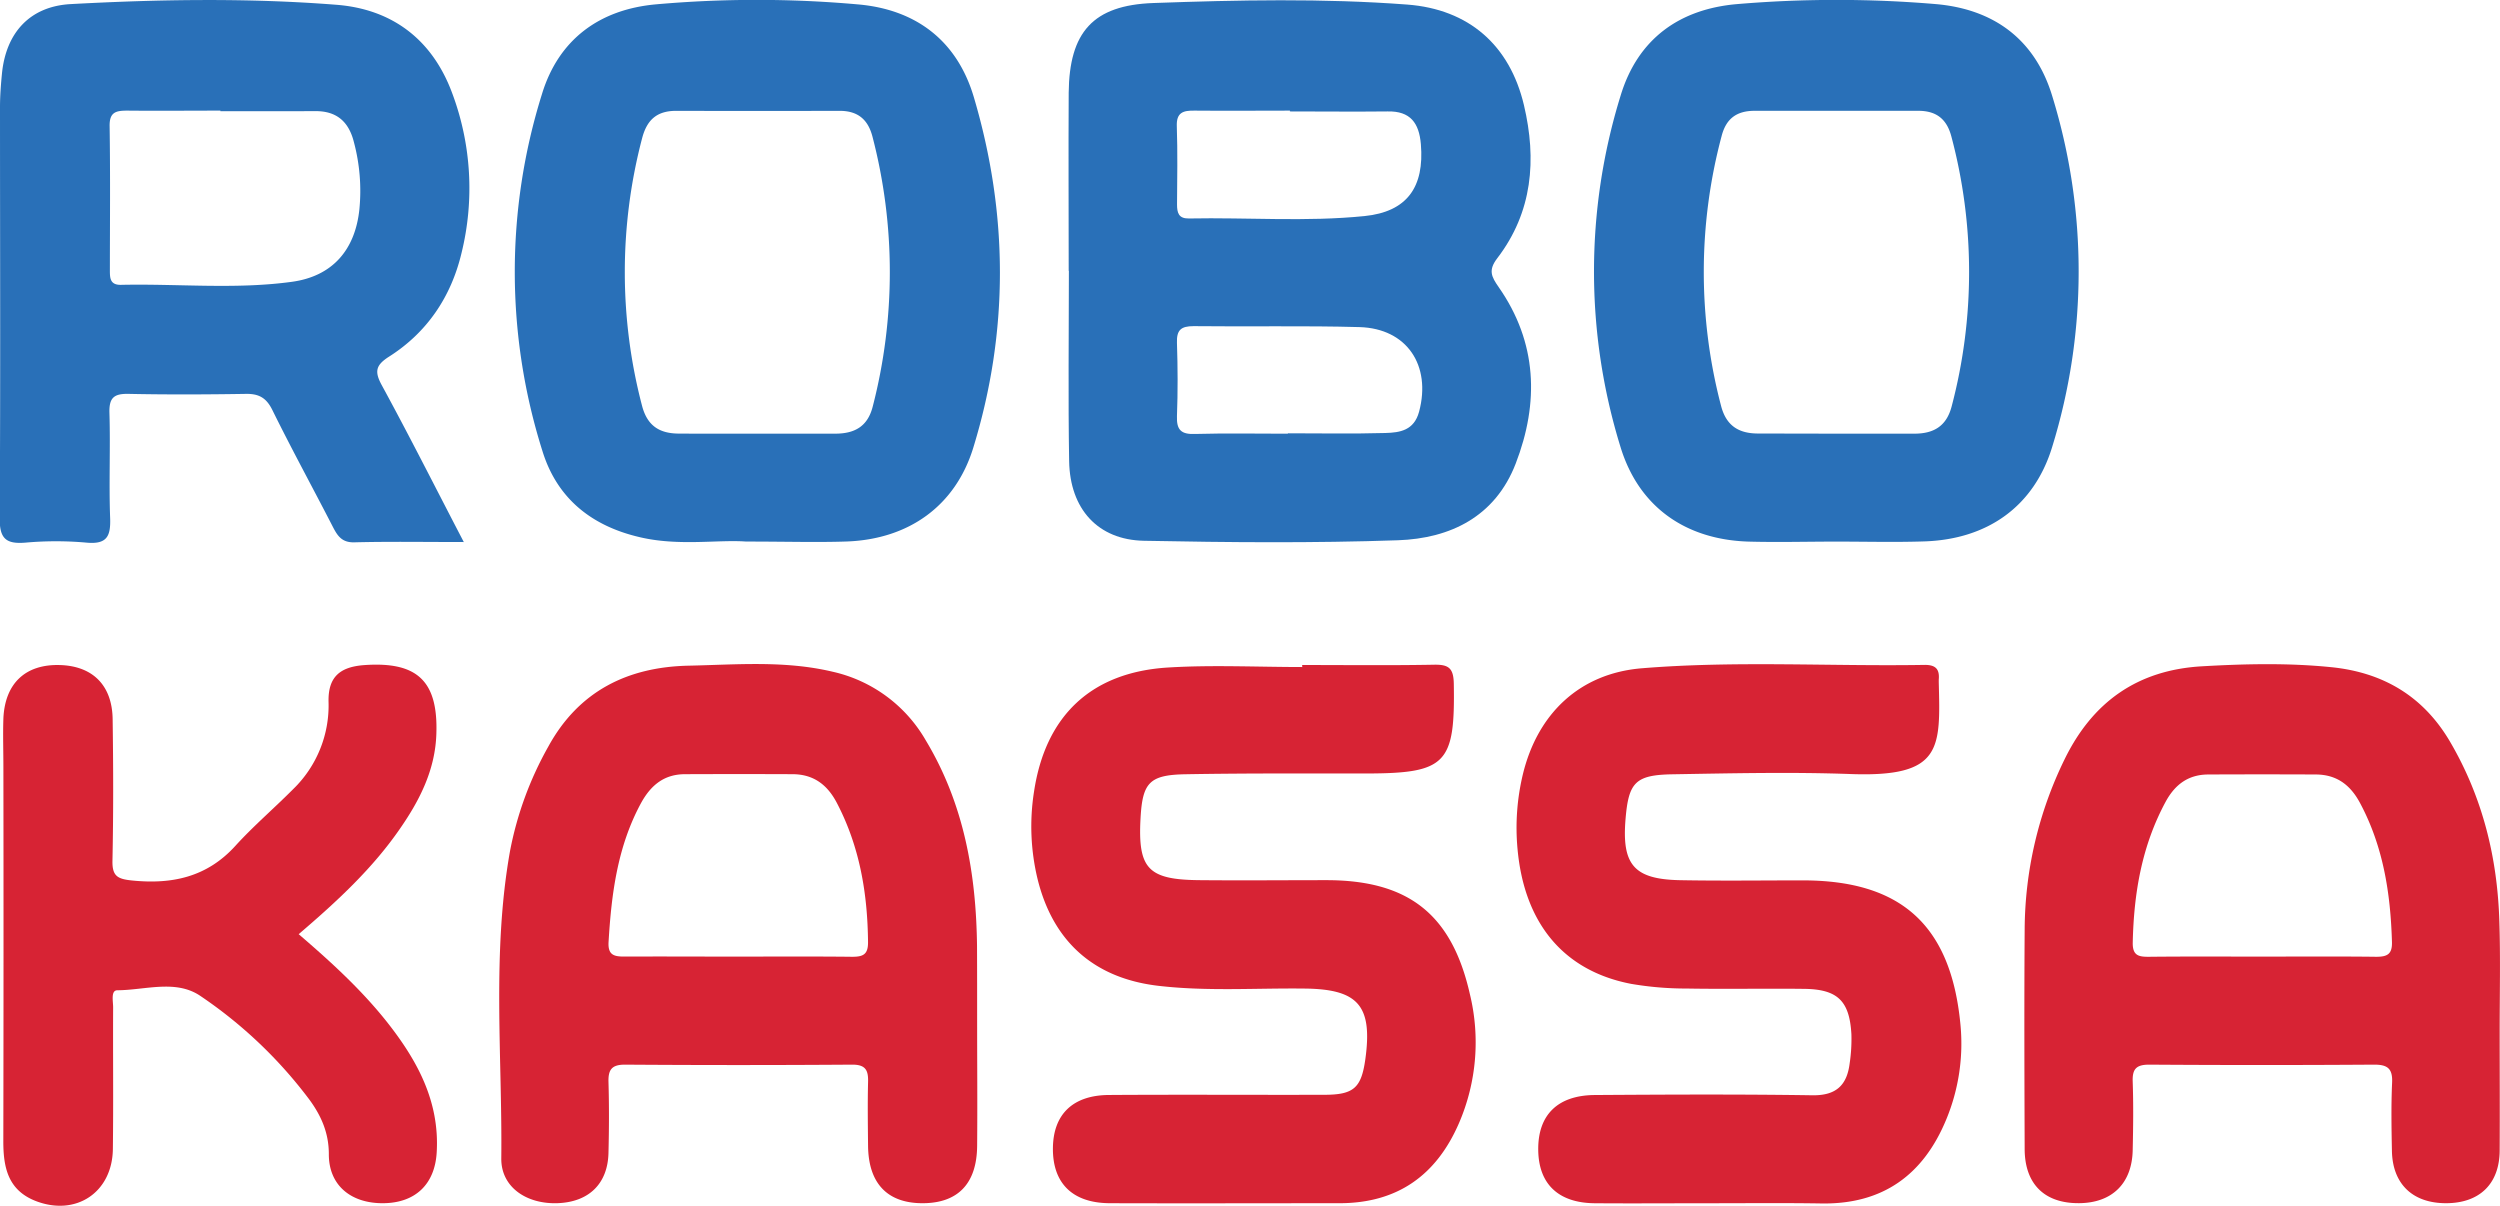<svg id="robokassa" data-name="robokassa" xmlns="http://www.w3.org/2000/svg" viewBox="0 0 678 327"><defs></defs><title>Robokassa</title><path  fill="#2970b8" d="M289.83,73.46c0-16.11-.09-32.21,0-48.32C290,8.75,296.38,1.41,312.8.82c22.94-.82,45.93-1.31,68.85.42,16.69,1.27,27.79,11,31.64,27.26,3.49,14.77,2.36,29-7.22,41.52-2.51,3.27-1.61,5,.38,7.86,10.47,15,11,31.31,4.59,47.89-5.55,14.33-17.69,20.26-31.92,20.75-22.93.79-45.93.59-68.88.14-12.5-.24-20.07-8.63-20.29-21.58-.29-17.2-.07-34.41-.07-51.62Zm59.41,44.16v-.11c8.83,0,17.66.17,26.48-.08,3.94-.11,7.77-.68,9.14-5.79,3.34-12.52-3.29-22.56-16.16-22.93-15-.42-30-.08-45-.26-3.47,0-4.63,1.09-4.51,4.55.22,6.61.25,13.24,0,19.84-.15,3.81,1.2,5,4.92,4.85C332.46,117.46,340.85,117.62,349.24,117.62Zm.58-87.4V30c-8.61,0-17.21.08-25.82,0-3.12-.05-5,.47-4.85,4.27.24,7,.11,14.11.06,21.16,0,2.27.42,3.87,3.21,3.82,15.88-.31,31.8.95,47.62-.65,11.55-1.16,16.28-7.85,15.3-19.51-.48-5.73-2.86-9-9-8.87C367.48,30.32,358.65,30.22,349.82,30.22Z"/><path fill="#2970b8"  d="M125.78,147c-10.71,0-20.19-.16-29.67.08-3.37.09-4.56-1.72-5.84-4.2-5.44-10.58-11.14-21-16.41-31.69-1.62-3.28-3.62-4.42-7.14-4.37-10.6.17-21.2.22-31.79,0-4-.09-5.38,1-5.25,5.19.29,9.47-.16,19,.19,28.44.19,5-.87,7.23-6.42,6.71a93.12,93.12,0,0,0-16.53,0c-5.4.45-7.08-1.17-7-6.81C.15,103.2,0,66.15,0,29.1c0-3.08.24-6.17.54-9.24C1.66,8.82,8.14,1.71,19.19,1.11c24-1.3,48.11-1.7,72.1.19,15,1.19,25.9,9.35,31.3,23.85a73.48,73.48,0,0,1,2.55,43.57c-2.82,11.77-9.31,21.45-19.63,28-3.59,2.3-4,4-2,7.7C111,118.15,118,132.07,125.78,147Zm-66-116.8V30c-8.39,0-16.79.08-25.18,0-3.06,0-4.93.32-4.87,4.18.2,13,.08,26.05.07,39.07,0,2.09,0,4.05,3,4,15.45-.34,31,1.28,46.33-.82,11.06-1.5,17.17-8.68,18.33-19.6A51.32,51.32,0,0,0,95.94,38.4C94.55,33,91.3,30.12,85.6,30.14,77,30.17,68.37,30.15,59.75,30.15Z"/><path  fill="#d72334" d="M265,277.11c0,11.25.1,22.51,0,33.76-.12,10.22-5.3,15.46-14.86,15.44s-14.63-5.45-14.72-15.6c-.06-5.73-.14-11.48,0-17.21.1-3.21-.62-4.79-4.33-4.77q-30.81.22-61.62,0c-3.59,0-4.54,1.39-4.45,4.71.19,6.4.16,12.8,0,19.2-.18,8.36-5.3,13.35-13.77,13.66s-15.38-4.36-15.3-12.14c.29-27.74-2.55-55.6,2.34-83.2a93.21,93.21,0,0,1,10.38-28.43c8.27-15.16,21.62-21.66,38.13-22,13-.28,26-1.43,38.92,1.62a39,39,0,0,1,25.37,18.67c10.34,17.19,13.65,36.1,13.88,55.77C265,263.43,265,270.27,265,277.11Zm-65.08-17.68c10.38,0,20.76-.07,31.15.05,2.91,0,4.38-.53,4.34-4-.13-13.19-2.25-25.85-8.44-37.7-2.6-5-6.37-7.79-12-7.82q-14.57-.06-29.15,0c-5.65,0-9.28,2.91-12,7.88-6.38,11.8-8,24.58-8.78,37.66-.2,3.55,1.53,3.94,4.37,3.92C179.55,259.38,189.71,259.43,199.88,259.43Z"/><path fill="#d72334"  d="M677.91,279.64c0,10.81.06,21.62,0,32.43-.06,9-5.46,14.23-14.53,14.24s-14.52-5.21-14.69-14.18c-.12-6.18-.23-12.36.05-18.53.17-3.83-1.25-4.89-4.94-4.87q-30.46.21-60.95,0c-3.54,0-4.58,1.22-4.46,4.6.21,6.17.14,12.36,0,18.53-.16,9.06-5.56,14.36-14.5,14.44-9.38.09-14.77-5.15-14.8-14.67-.07-19.86-.14-39.72,0-59.57a106,106,0,0,1,10.76-46c7.61-15.69,19.84-24.36,37.34-25.36,11.69-.67,23.39-.94,35.06.24,14.05,1.42,25,7.88,32.25,20.29,8.77,15,12.8,31.35,13.32,48.57C678.15,259.77,677.91,269.71,677.91,279.64Zm-64.63-20.21c10.38,0,20.76-.08,31.14.05,3,0,4.37-.69,4.28-4-.38-13.14-2.33-25.84-8.63-37.65-2.65-5-6.4-7.76-12-7.79q-14.56-.07-29.14,0c-5.35,0-9,2.61-11.59,7.36-6.49,12-8.65,24.84-8.94,38.23-.07,3.55,1.62,3.88,4.44,3.85C593,259.37,603.12,259.43,613.28,259.43Z"/><path  fill="#2970b8" d="M202.33,146.87c-7.63-.56-18.27,1.29-28.75-1.17-13-3-22.44-10.39-26.45-23.31A161.3,161.3,0,0,1,147,25.45c4.54-14.83,15.67-22.87,30.77-24.26a309.29,309.29,0,0,1,54.86,0c15.73,1.35,26.93,9.8,31.48,25.18,9.36,31.63,9.54,63.48-.16,95.06-4.86,15.8-17.5,24.77-34.21,25.42C221.59,147.13,213.41,146.87,202.33,146.87Zm3-29.26c7.06,0,14.12,0,21.17,0,5.19,0,8.79-1.87,10.18-7.34a145.71,145.71,0,0,0-.05-73.15c-1.21-4.73-4-7.07-8.95-7.06q-22.17.06-44.33,0c-5.22,0-7.94,2.46-9.23,7.51a142.84,142.84,0,0,0,0,72.47c1.44,5.51,4.8,7.53,10,7.55C191.18,117.63,198.24,117.61,205.3,117.61Z"/><path fill="#2970b8"  d="M498,146.88c-8,0-15.92.22-23.87,0-17.06-.55-29.74-9.46-34.67-25.73A161.15,161.15,0,0,1,439.49,26C444.16,10.49,455.55,2.4,471.24,1.1a320,320,0,0,1,53.62,0c15.69,1.32,27,9.44,31.7,24.93a161.42,161.42,0,0,1,0,95.15c-4.94,16.23-17.63,25.11-34.73,25.65C513.89,147.09,505.93,146.88,498,146.88Zm0-29.27c7.06,0,14.12,0,21.17,0,5.22,0,8.73-2,10.13-7.44a142.82,142.82,0,0,0-.08-73.12c-1.26-4.81-4.11-7-9-7q-22.17,0-44.33,0c-4.81,0-7.75,2-9,6.89a143,143,0,0,0-.14,73.12c1.4,5.44,4.84,7.52,10.08,7.51Z"/><path  fill="#d72334" d="M353.14,180.35c11.93,0,23.86.14,35.79-.08,3.92-.07,5.26.9,5.34,5.11.38,21.77-2,24.37-23.86,24.39-16.35,0-32.7-.08-49,.21-9.7.18-11.56,2.32-12.09,11.84-.77,13.78,2,16.75,15.92,16.88,11.48.11,23,0,34.46,0,22.2,0,34,9.18,38.92,30.86a55.29,55.29,0,0,1-2.93,35c-6.14,14.21-16.75,21.75-32.43,21.75-20.77,0-41.54.07-62.31,0-10.1-.05-15.48-5.42-15.4-14.9.07-9.16,5.35-14.38,15.17-14.45,19.44-.13,38.88,0,58.32-.05,8.08,0,10.14-1.81,11.24-9.66,2-14.5-1.92-19-16.44-19.15-13.24-.16-26.51.8-39.73-.75-17.41-2.05-28.56-12-32.73-29a60.75,60.75,0,0,1-.95-23.67c3.1-20.59,15.51-32.37,36.33-33.65,12.09-.74,24.28-.13,36.42-.13Z"/><path fill="#d72334"  d="M463.56,326.32c-10.38,0-20.77.08-31.15,0-9.8-.11-15.12-5.23-15.24-14.4-.13-9.48,5.2-14.88,15.34-14.95,19.66-.13,39.33-.23,59,.07,6.47.1,9.39-2.75,10.12-8.66a44.53,44.53,0,0,0,.47-7.9c-.51-9.05-3.74-12.19-12.8-12.3-10.6-.13-21.21.1-31.81-.09a88.1,88.1,0,0,1-15.15-1.27c-18.21-3.51-28.9-16.3-30.77-36.41A62.13,62.13,0,0,1,413,210c4-16.54,15.47-27.37,32.22-28.76,25.56-2.1,51.22-.48,76.83-.92,2.92,0,4,1.18,3.74,4,0,.21,0,.44,0,.66.45,18,1,25.85-23.91,24.94-16.1-.58-32.25-.2-48.37.07-10,.18-11.83,2.2-12.66,12.1-1.05,12.51,2.32,16.4,14.93,16.62,11,.2,22.09.05,33.13.05,26.69,0,40.13,12.16,42.74,38.87a53.75,53.75,0,0,1-3.81,25.93c-6.18,15-17.14,23.05-33.75,22.82C483.88,326.21,473.72,326.32,463.56,326.32Z"/><path  fill="#d72334" d="M81,253.35c8.77,7.52,16.93,15,23.81,23.64,8.26,10.43,14.46,21.61,13.62,35.58-.51,8.55-5.73,13.68-14.52,13.74S89.15,321.41,89.18,313c0-5.67-2-10.27-5.16-14.63a122.61,122.61,0,0,0-29.6-28.22c-6.69-4.61-15-1.63-22.58-1.59-1.85,0-1.15,3-1.16,4.65-.06,12.81.09,25.61-.07,38.41C30.46,323.45,20.5,330,9.53,325.65c-7.48-3-8.64-9.23-8.63-16.25Q1,258.73.92,208.07c0-4.42-.15-8.84,0-13.25.43-9.52,6-14.7,15.24-14.46,8.94.23,14.26,5.46,14.39,14.67.18,12.8.22,25.61-.05,38.41-.09,4.16,1.39,4.94,5.22,5.34,10.92,1.12,20.4-.89,28.11-9.38,4.89-5.38,10.46-10.14,15.59-15.3a31.62,31.62,0,0,0,9.68-23.81c-.13-6.63,3-9.44,9.74-9.92,14.34-1,20,4.34,19.5,18.68-.31,9.66-4.45,17.87-9.79,25.58C101.13,235.43,91.59,244.3,81,253.35Z"/></svg>